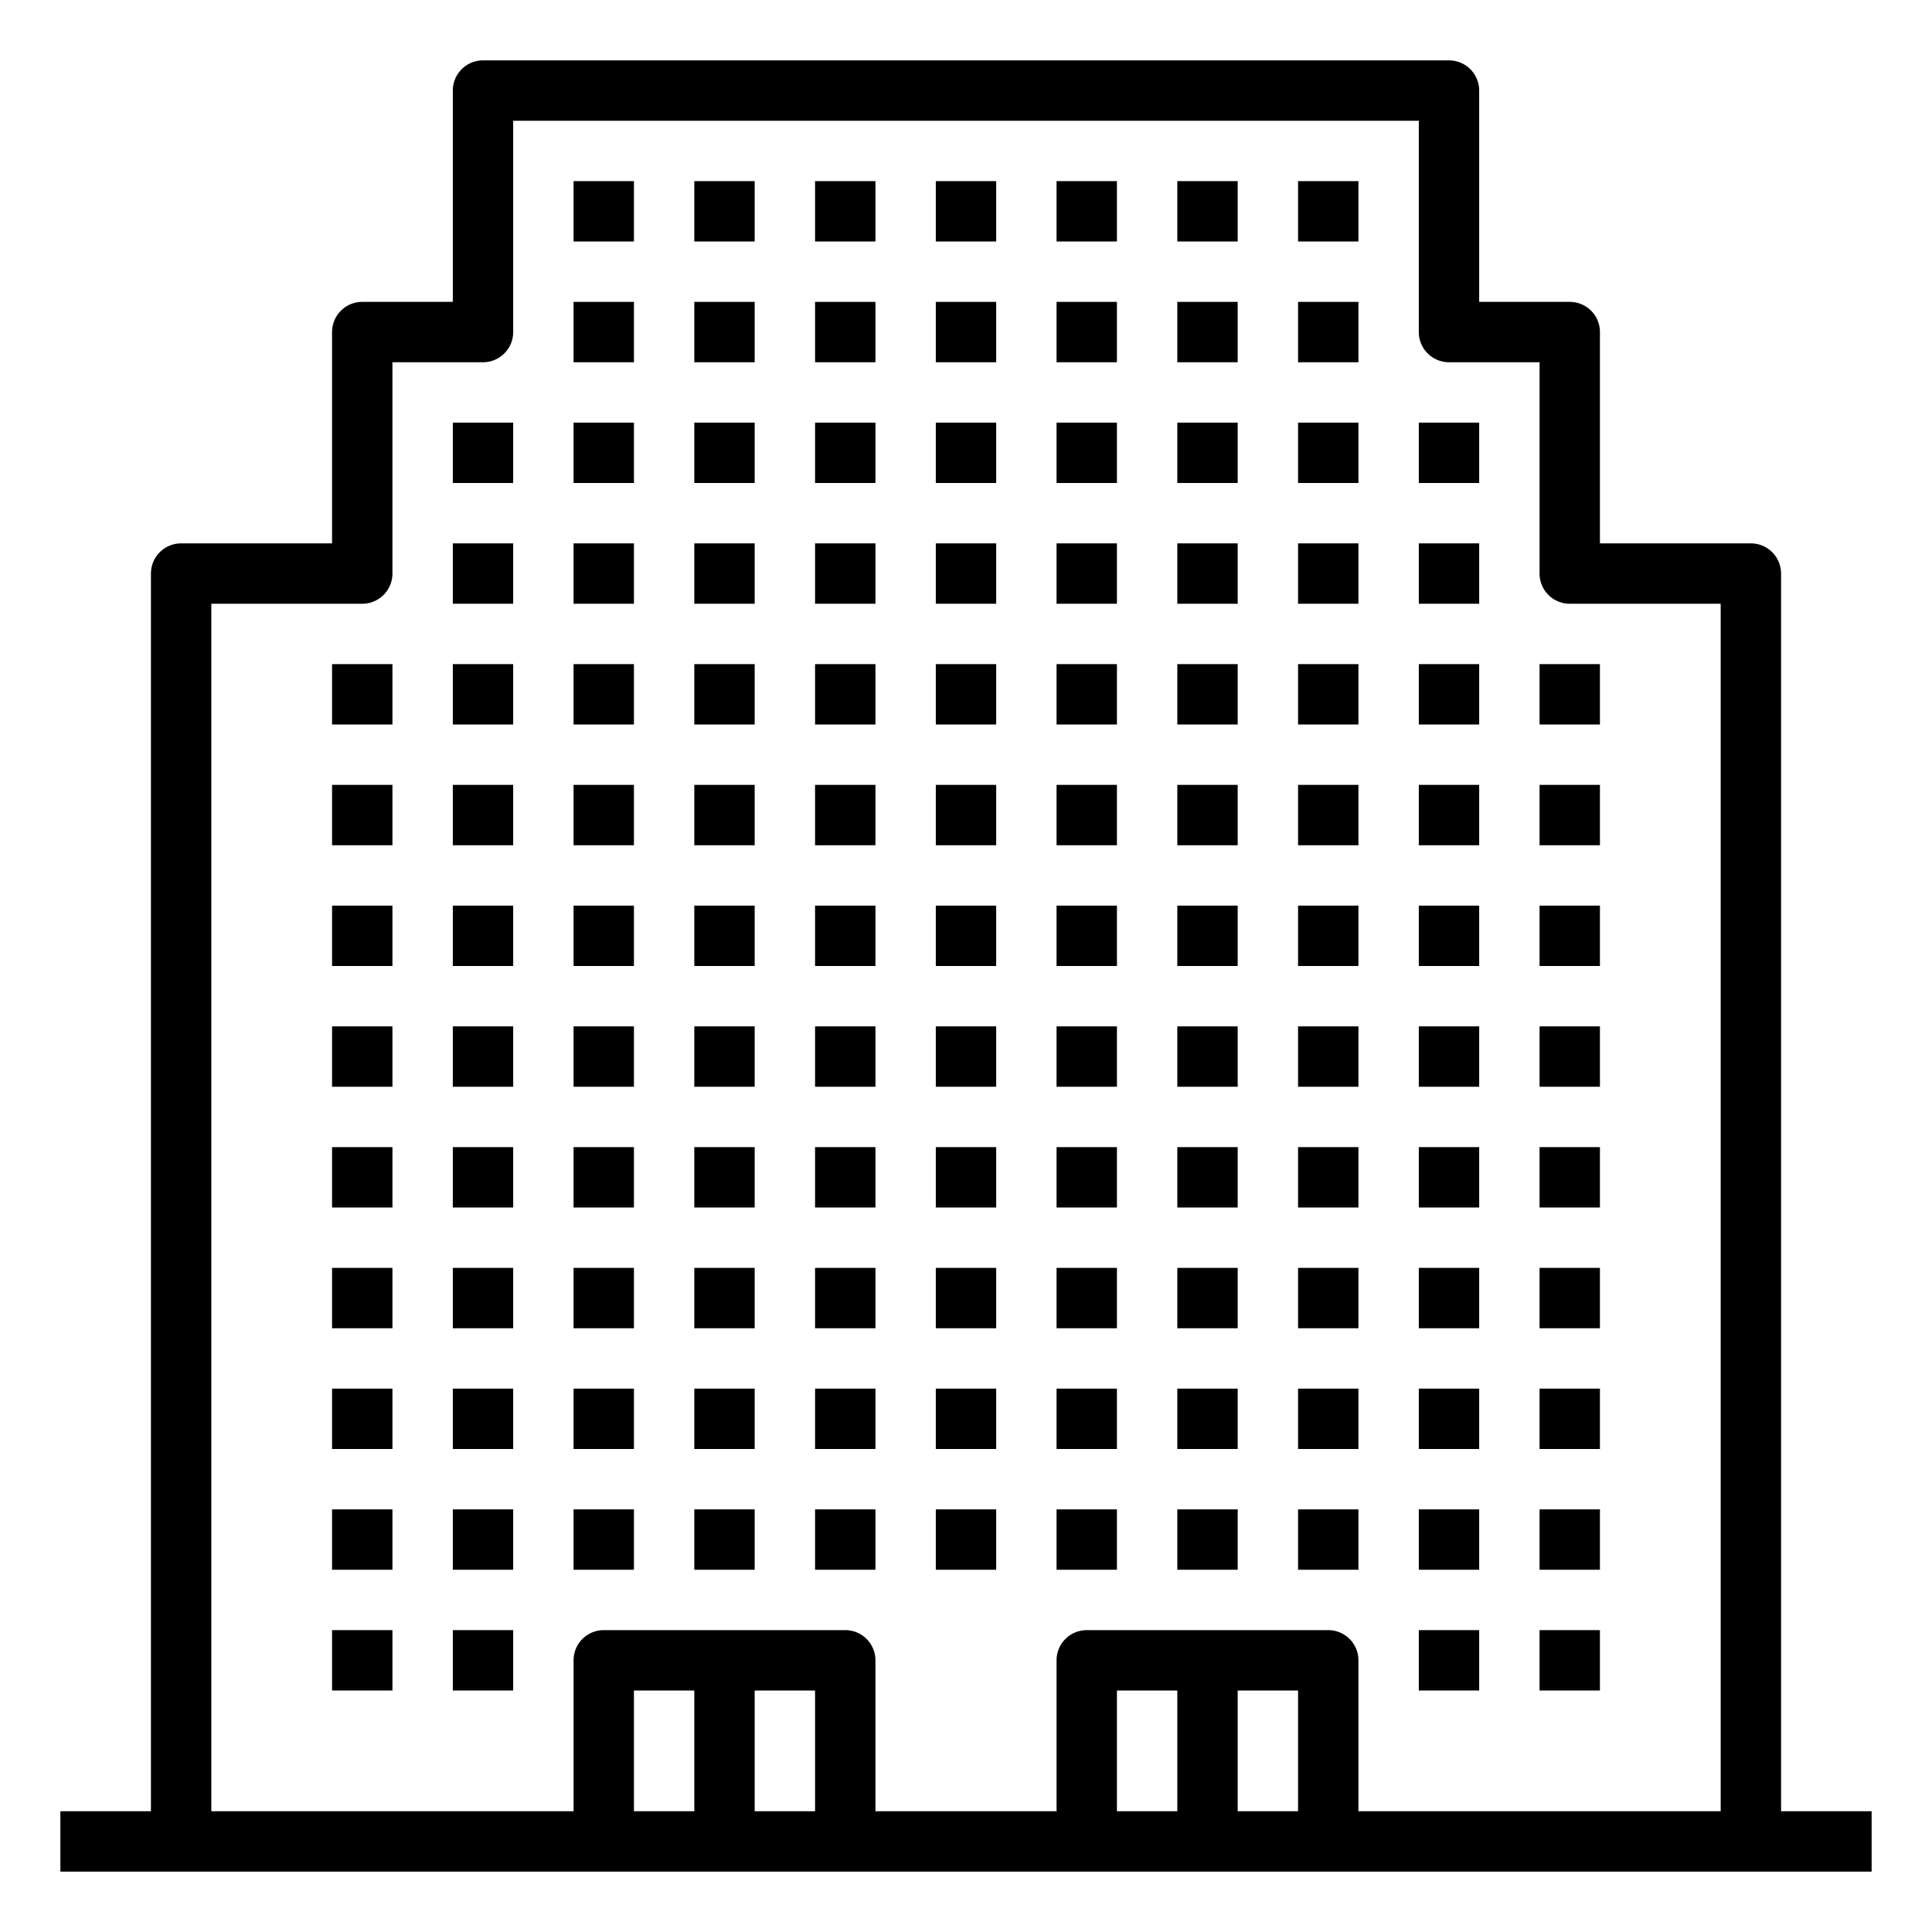 <svg xmlns="http://www.w3.org/2000/svg" viewBox="0 0 64 64" x="0px" y="0px"><g data-name="skyscraper-building-tower-city-real estate"><path d="M59,60V19a1,1,0,0,0-1-1H53V11a1,1,0,0,0-1-1H49V3a1,1,0,0,0-1-1H16a1,1,0,0,0-1,1v7H12a1,1,0,0,0-1,1v7H6a1,1,0,0,0-1,1V60H2v2H62V60ZM23,60H21V56h2Zm4,0H25V56h2Zm12,0H37V56h2Zm4,0H41V56h2Zm14,0H45V55a1,1,0,0,0-1-1H36a1,1,0,0,0-1,1v5H29V55a1,1,0,0,0-1-1H20a1,1,0,0,0-1,1v5H7V20h5a1,1,0,0,0,1-1V12h3a1,1,0,0,0,1-1V4H47v7a1,1,0,0,0,1,1h3v7a1,1,0,0,0,1,1h5Z"></path><rect x="31" y="10" width="2" height="2"></rect><rect x="35" y="10" width="2" height="2"></rect><rect x="39" y="10" width="2" height="2"></rect><rect x="23" y="10" width="2" height="2"></rect><rect x="27" y="10" width="2" height="2"></rect><rect x="31" y="6" width="2" height="2"></rect><rect x="35" y="6" width="2" height="2"></rect><rect x="39" y="6" width="2" height="2"></rect><rect x="43" y="10" width="2" height="2"></rect><rect x="43" y="6" width="2" height="2"></rect><rect x="23" y="6" width="2" height="2"></rect><rect x="19" y="10" width="2" height="2"></rect><rect x="19" y="6" width="2" height="2"></rect><rect x="27" y="6" width="2" height="2"></rect><rect x="31" y="14" width="2" height="2"></rect><rect x="35" y="14" width="2" height="2"></rect><rect x="39" y="14" width="2" height="2"></rect><rect x="23" y="14" width="2" height="2"></rect><rect x="27" y="14" width="2" height="2"></rect><rect x="31" y="18" width="2" height="2"></rect><rect x="35" y="18" width="2" height="2"></rect><rect x="39" y="18" width="2" height="2"></rect><rect x="43" y="14" width="2" height="2"></rect><rect x="43" y="18" width="2" height="2"></rect><rect x="47" y="14" width="2" height="2"></rect><rect x="47" y="18" width="2" height="2"></rect><rect x="23" y="18" width="2" height="2"></rect><rect x="19" y="14" width="2" height="2"></rect><rect x="19" y="18" width="2" height="2"></rect><rect x="15" y="14" width="2" height="2"></rect><rect x="15" y="18" width="2" height="2"></rect><rect x="27" y="18" width="2" height="2"></rect><rect x="31" y="22" width="2" height="2"></rect><rect x="35" y="22" width="2" height="2"></rect><rect x="39" y="22" width="2" height="2"></rect><rect x="43" y="22" width="2" height="2"></rect><rect x="47" y="22" width="2" height="2"></rect><rect x="51" y="22" width="2" height="2"></rect><rect x="23" y="22" width="2" height="2"></rect><rect x="19" y="22" width="2" height="2"></rect><rect x="15" y="22" width="2" height="2"></rect><rect x="11" y="22" width="2" height="2"></rect><rect x="27" y="22" width="2" height="2"></rect><rect x="31" y="26" width="2" height="2"></rect><rect x="35" y="26" width="2" height="2"></rect><rect x="39" y="26" width="2" height="2"></rect><rect x="43" y="26" width="2" height="2"></rect><rect x="47" y="26" width="2" height="2"></rect><rect x="51" y="26" width="2" height="2"></rect><rect x="23" y="26" width="2" height="2"></rect><rect x="19" y="26" width="2" height="2"></rect><rect x="15" y="26" width="2" height="2"></rect><rect x="11" y="26" width="2" height="2"></rect><rect x="27" y="26" width="2" height="2"></rect><rect x="31" y="30" width="2" height="2"></rect><rect x="35" y="30" width="2" height="2"></rect><rect x="39" y="30" width="2" height="2"></rect><rect x="43" y="30" width="2" height="2"></rect><rect x="47" y="30" width="2" height="2"></rect><rect x="51" y="30" width="2" height="2"></rect><rect x="23" y="30" width="2" height="2"></rect><rect x="19" y="30" width="2" height="2"></rect><rect x="15" y="30" width="2" height="2"></rect><rect x="11" y="30" width="2" height="2"></rect><rect x="27" y="30" width="2" height="2"></rect><rect x="31" y="34" width="2" height="2"></rect><rect x="35" y="34" width="2" height="2"></rect><rect x="39" y="34" width="2" height="2"></rect><rect x="43" y="34" width="2" height="2"></rect><rect x="47" y="34" width="2" height="2"></rect><rect x="51" y="34" width="2" height="2"></rect><rect x="23" y="34" width="2" height="2"></rect><rect x="19" y="34" width="2" height="2"></rect><rect x="15" y="34" width="2" height="2"></rect><rect x="11" y="34" width="2" height="2"></rect><rect x="27" y="34" width="2" height="2"></rect><rect x="31" y="38" width="2" height="2"></rect><rect x="35" y="38" width="2" height="2"></rect><rect x="39" y="38" width="2" height="2"></rect><rect x="43" y="38" width="2" height="2"></rect><rect x="47" y="38" width="2" height="2"></rect><rect x="51" y="38" width="2" height="2"></rect><rect x="23" y="38" width="2" height="2"></rect><rect x="19" y="38" width="2" height="2"></rect><rect x="15" y="38" width="2" height="2"></rect><rect x="11" y="38" width="2" height="2"></rect><rect x="27" y="38" width="2" height="2"></rect><rect x="31" y="42" width="2" height="2"></rect><rect x="35" y="42" width="2" height="2"></rect><rect x="39" y="42" width="2" height="2"></rect><rect x="43" y="42" width="2" height="2"></rect><rect x="47" y="42" width="2" height="2"></rect><rect x="51" y="42" width="2" height="2"></rect><rect x="23" y="42" width="2" height="2"></rect><rect x="19" y="42" width="2" height="2"></rect><rect x="15" y="42" width="2" height="2"></rect><rect x="11" y="42" width="2" height="2"></rect><rect x="27" y="42" width="2" height="2"></rect><rect x="31" y="46" width="2" height="2"></rect><rect x="35" y="46" width="2" height="2"></rect><rect x="39" y="46" width="2" height="2"></rect><rect x="43" y="46" width="2" height="2"></rect><rect x="47" y="46" width="2" height="2"></rect><rect x="51" y="46" width="2" height="2"></rect><rect x="23" y="46" width="2" height="2"></rect><rect x="19" y="46" width="2" height="2"></rect><rect x="15" y="46" width="2" height="2"></rect><rect x="11" y="46" width="2" height="2"></rect><rect x="27" y="46" width="2" height="2"></rect><rect x="31" y="50" width="2" height="2"></rect><rect x="35" y="50" width="2" height="2"></rect><rect x="39" y="50" width="2" height="2"></rect><rect x="43" y="50" width="2" height="2"></rect><rect x="47" y="50" width="2" height="2"></rect><rect x="51" y="50" width="2" height="2"></rect><rect x="23" y="50" width="2" height="2"></rect><rect x="19" y="50" width="2" height="2"></rect><rect x="15" y="50" width="2" height="2"></rect><rect x="15" y="54" width="2" height="2"></rect><rect x="11" y="50" width="2" height="2"></rect><rect x="47" y="54" width="2" height="2"></rect><rect x="51" y="54" width="2" height="2"></rect><rect x="11" y="54" width="2" height="2"></rect><rect x="27" y="50" width="2" height="2"></rect></g></svg>